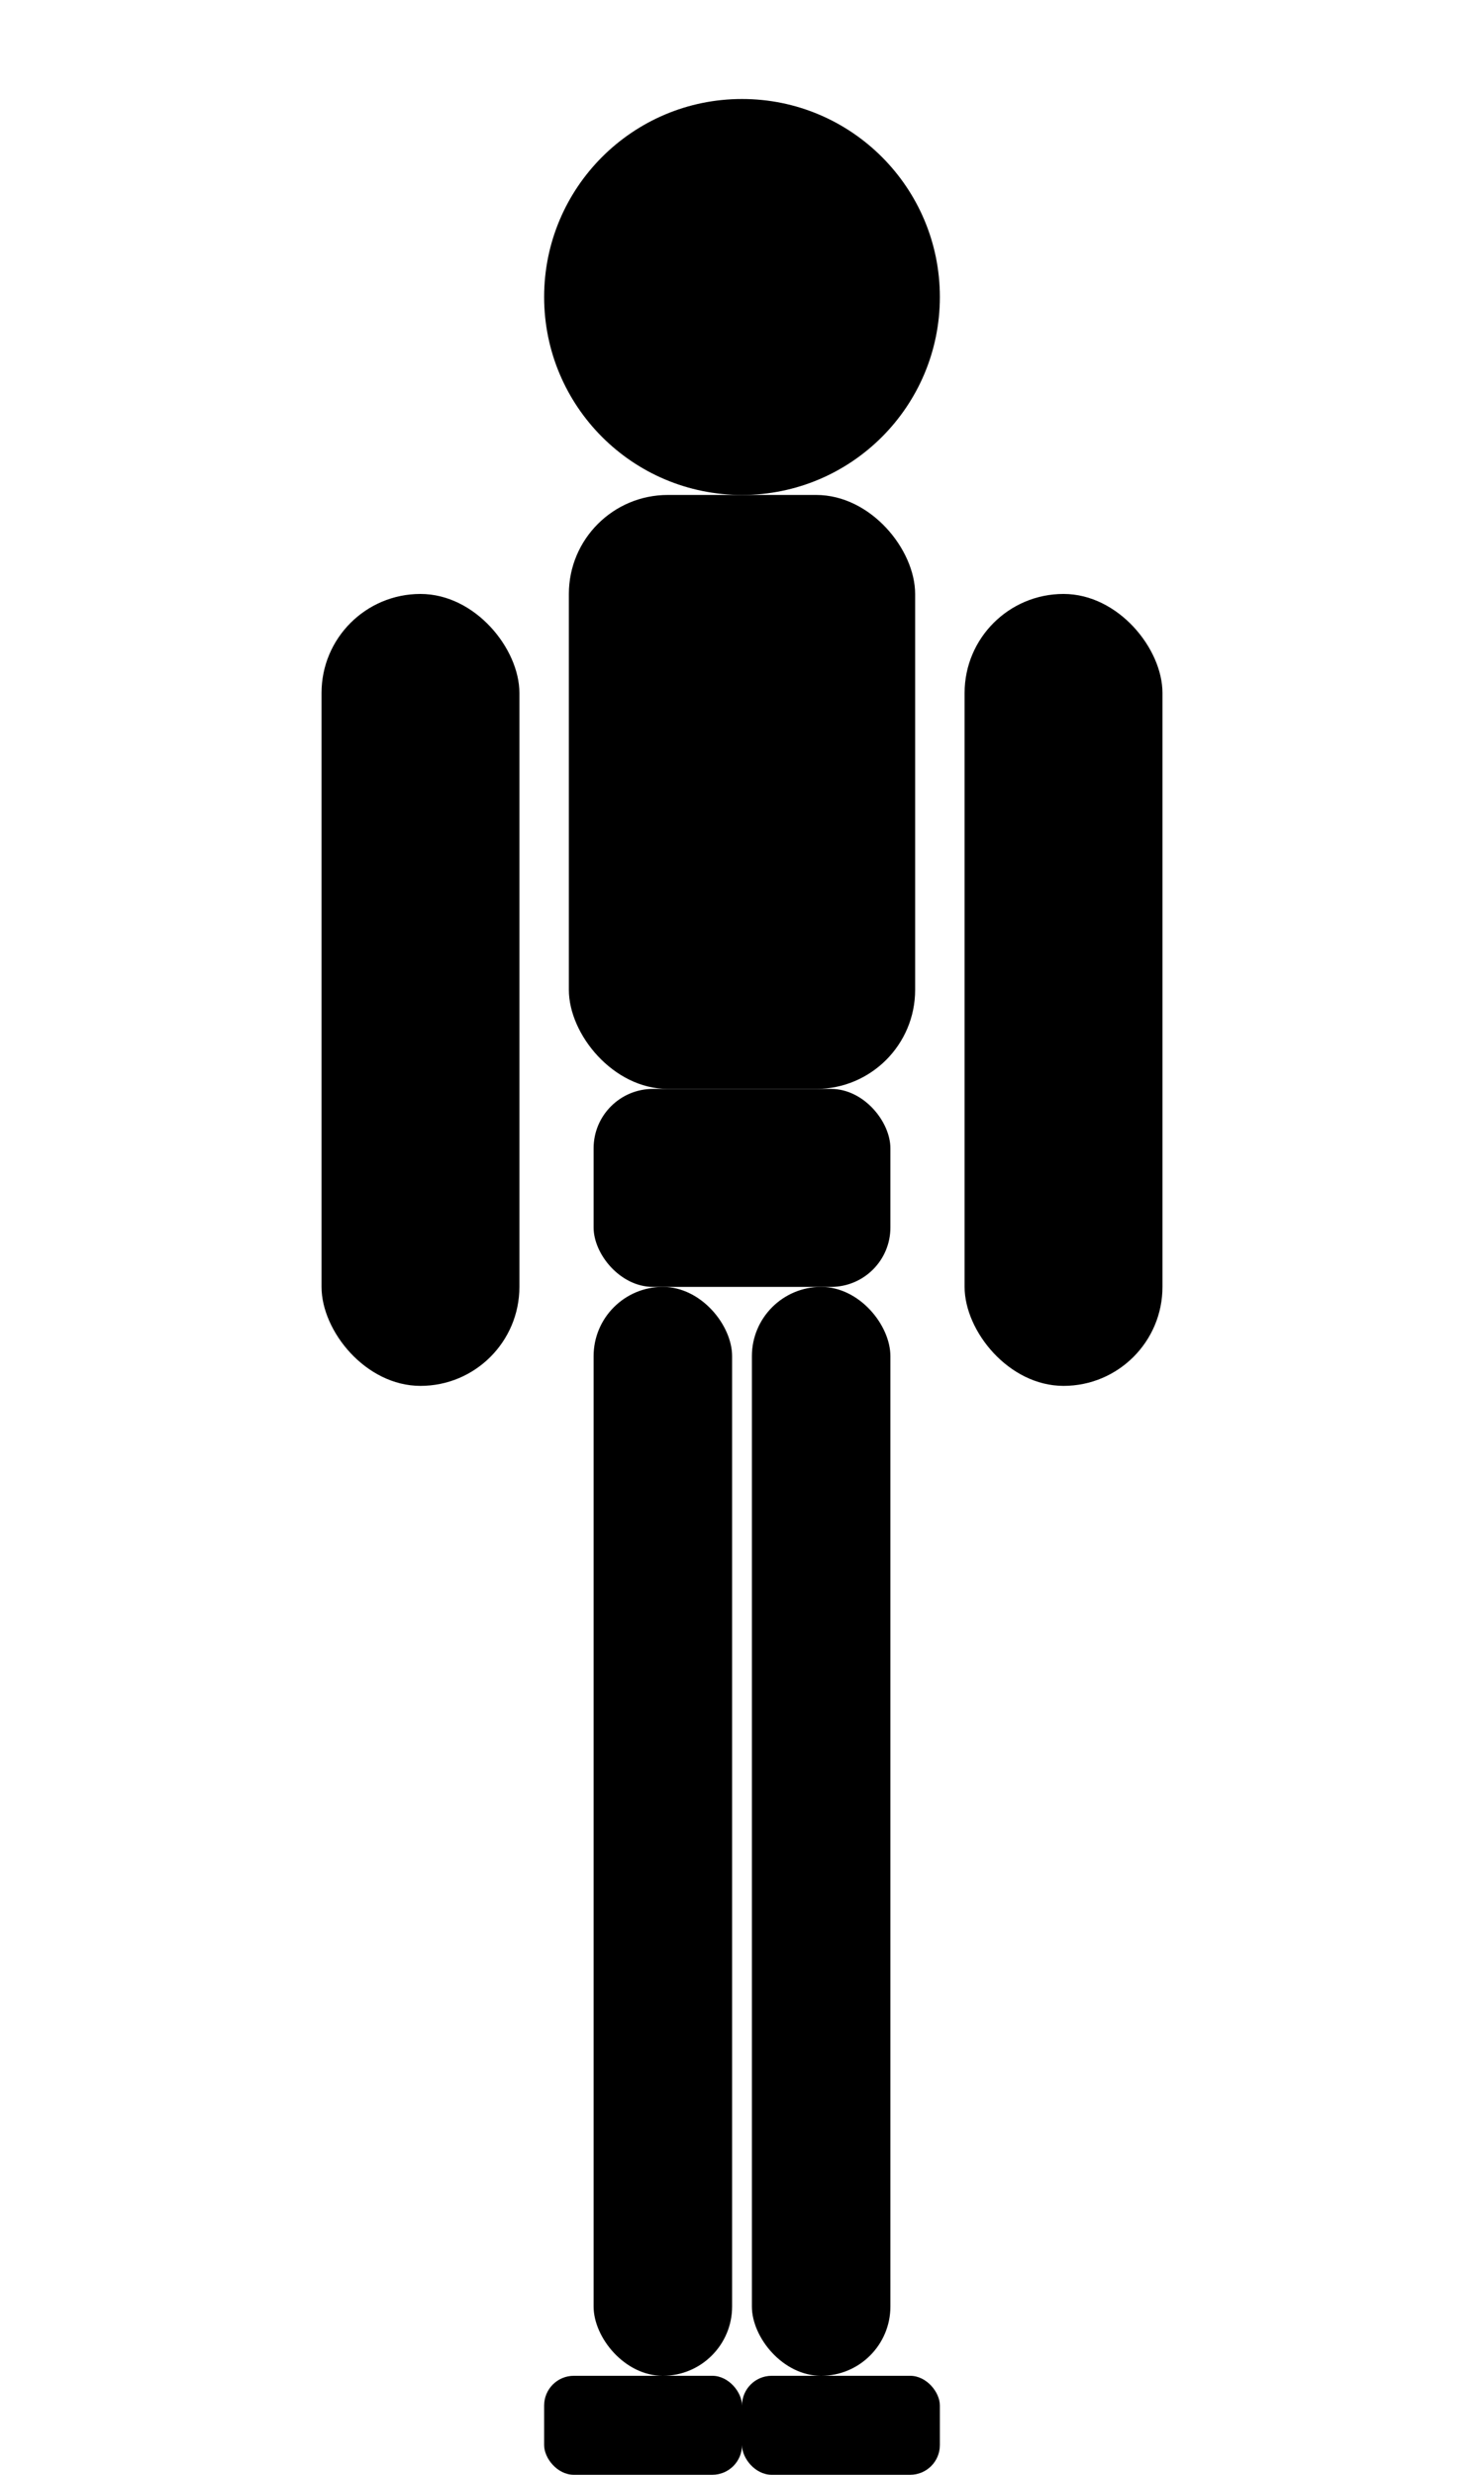 <?xml version="1.0" encoding="UTF-8"?>
<svg xmlns="http://www.w3.org/2000/svg" viewBox="0 0 300 500">
  <g fill="#000">
    <!-- Head -->
    <circle cx="150" cy="60" r="40"/>
    <!-- Torso -->
    <rect x="115" y="100" width="70" height="120" rx="20"/>
    <!-- Arms -->
    <rect x="65"  y="120" width="40" height="160" rx="20"/>
    <rect x="195" y="120" width="40" height="160" rx="20"/>
    <!-- Pelvis -->
    <rect x="120" y="220" width="60" height="40" rx="12"/>
    <!-- Legs -->
    <rect x="120" y="260" width="28" height="220" rx="14"/>
    <rect x="152" y="260" width="28" height="220" rx="14"/>
    <!-- Feet (touch bottom of viewBox) -->
    <rect x="110" y="480" width="40" height="20" rx="6"/>
    <rect x="150" y="480" width="40" height="20" rx="6"/>
  </g>
</svg>